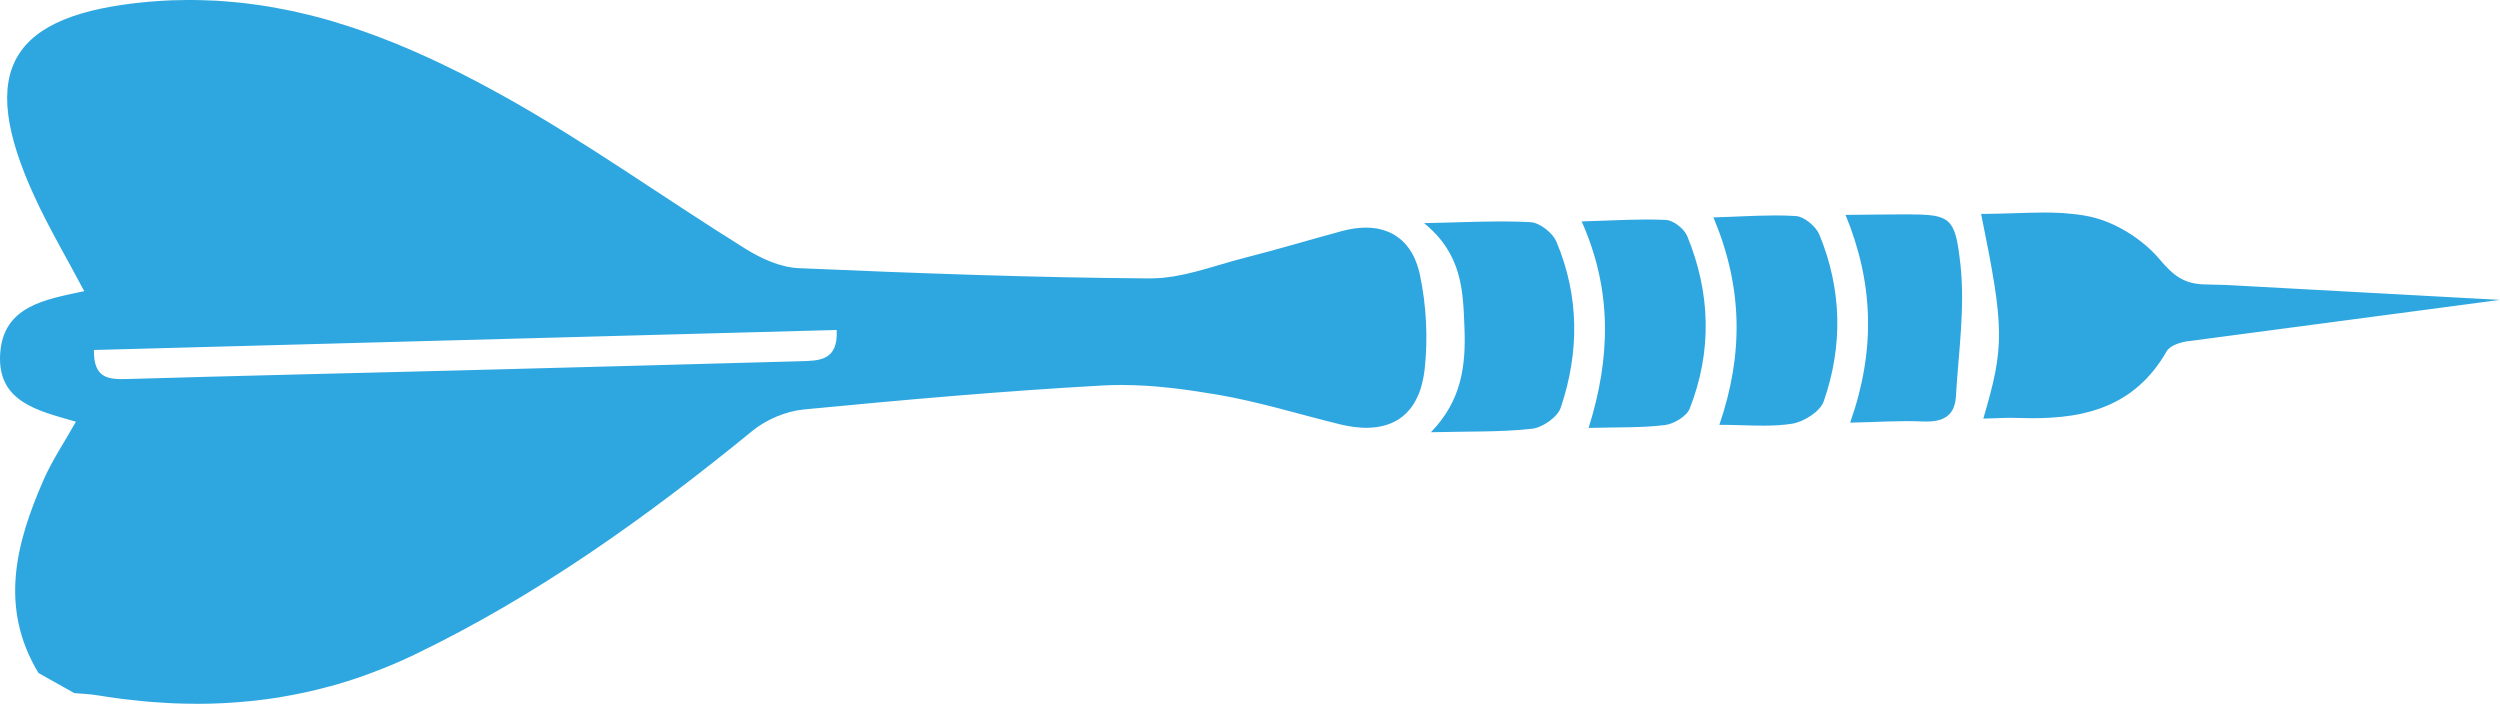<svg version="1.1" id="图层_1" x="0px" y="0px" width="170.895px" height="48.114px" viewBox="0 0 170.895 48.114" enable-background="new 0 0 170.895 48.114" xml:space="preserve" xmlns="http://www.w3.org/2000/svg" xmlns:xlink="http://www.w3.org/1999/xlink" xmlns:xml="http://www.w3.org/XML/1998/namespace">
  <path fill="#2EA7E0" d="M96.875,18.106c-0.016-0.046-0.032-0.093-0.048-0.139c-0.077-0.204-0.162-0.396-0.257-0.575
	c-0.014-0.025-0.031-0.048-0.045-0.074c-0.09-0.158-0.189-0.306-0.294-0.442c-0.023-0.029-0.045-0.061-0.068-0.089
	c-0.119-0.144-0.248-0.276-0.383-0.395c-0.029-0.025-0.06-0.047-0.089-0.072c-0.129-0.104-0.265-0.199-0.408-0.283
	c-0.02-0.012-0.038-0.023-0.058-0.035c-0.157-0.087-0.325-0.159-0.498-0.221c-0.04-0.014-0.081-0.027-0.121-0.039
	c-0.178-0.057-0.361-0.104-0.554-0.134c-0.009-0.002-0.019-0.002-0.028-0.003c-0.186-0.028-0.381-0.04-0.58-0.043
	c-0.043-0.001-0.088-0.002-0.132-0.002c-0.219,0.003-0.445,0.02-0.677,0.05c-0.042,0.007-0.084,0.014-0.127,0.021
	c-0.245,0.037-0.494,0.086-0.749,0.156c-2.258,0.611-4.5,1.286-6.766,1.861c-0.262,0.067-0.524,0.139-0.787,0.214
	c-0.253,0.071-0.507,0.146-0.761,0.221c-0.01,0.002-0.018,0.005-0.026,0.007c-0.265,0.078-0.531,0.157-0.796,0.234
	c-0.084,0.023-0.168,0.046-0.252,0.069c-0.18,0.051-0.36,0.103-0.54,0.15c-0.112,0.029-0.223,0.055-0.333,0.082
	c-0.153,0.039-0.307,0.078-0.459,0.112c-0.125,0.028-0.249,0.05-0.373,0.074c-0.141,0.027-0.281,0.059-0.421,0.082
	c-0.129,0.021-0.259,0.035-0.389,0.051c-0.134,0.018-0.27,0.039-0.404,0.052c-0.13,0.013-0.261,0.013-0.391,0.019
	c-0.126,0.006-0.252,0.018-0.377,0.018c-0.018,0-0.037,0-0.055,0c-8.018-0.055-16.035-0.356-24.047-0.703
	c-1.218-0.053-2.523-0.641-3.588-1.302C45.375,13.533,39.981,9.641,34.2,6.444c-0.439-0.243-0.88-0.481-1.323-0.717
	c-0.141-0.074-0.284-0.147-0.425-0.222c-0.302-0.158-0.604-0.315-0.906-0.468C31.374,4.951,31.2,4.866,31.027,4.78
	c-0.275-0.136-0.551-0.271-0.827-0.404c-0.184-0.088-0.368-0.174-0.553-0.261c-0.269-0.125-0.538-0.249-0.808-0.37
	c-0.189-0.085-0.378-0.168-0.568-0.252c-0.27-0.117-0.542-0.233-0.813-0.346c-0.188-0.079-0.376-0.157-0.566-0.233
	c-0.28-0.114-0.562-0.222-0.845-0.33c-0.181-0.069-0.361-0.141-0.542-0.206c-0.307-0.114-0.616-0.221-0.925-0.327
	c-0.159-0.054-0.315-0.111-0.474-0.165c-0.412-0.136-0.826-0.265-1.242-0.389c-0.057-0.018-0.112-0.036-0.169-0.053
	c-0.475-0.139-0.953-0.269-1.433-0.39c-0.13-0.033-0.262-0.062-0.392-0.092c-0.348-0.083-0.697-0.166-1.049-0.239
	c-0.175-0.038-0.353-0.069-0.529-0.104c-0.31-0.061-0.62-0.119-0.933-0.171c-0.193-0.032-0.387-0.061-0.581-0.089
	c-0.299-0.045-0.6-0.087-0.901-0.123c-0.201-0.025-0.403-0.047-0.606-0.066c-0.3-0.031-0.6-0.058-0.901-0.08
	c-0.205-0.016-0.408-0.029-0.613-0.042c-0.287-0.015-0.575-0.023-0.864-0.032c-0.022-0.002-0.043-0.003-0.065-0.003
	c-0.2-0.005-0.399-0.012-0.6-0.013c-0.344-0.003-0.691,0.003-1.039,0.012c-0.164,0.004-0.325,0.004-0.489,0.01
	c-0.512,0.021-1.027,0.053-1.546,0.1C0.68,0.972-1.649,4.75,2.376,13.477c0.995,2.156,2.21,4.213,3.383,6.426
	c-2.688,0.575-5.541,1.013-5.748,4.28c-0.21,3.337,2.662,3.906,5.178,4.644c-0.799,1.422-1.637,2.662-2.226,4.011
	c-1.888,4.326-3.024,8.708-0.334,13.167c0.817,0.459,1.633,0.917,2.449,1.375c0.526,0.048,1.058,0.061,1.578,0.149
	c0.529,0.088,1.057,0.164,1.584,0.233C8.4,47.782,8.561,47.8,8.721,47.819c0.37,0.044,0.739,0.085,1.107,0.118
	c0.184,0.018,0.368,0.033,0.551,0.048c0.355,0.028,0.709,0.052,1.063,0.069c0.176,0.01,0.352,0.021,0.527,0.026
	c0.416,0.017,0.829,0.025,1.242,0.027c0.105,0.003,0.21,0.006,0.314,0.006c0.565,0,1.129-0.017,1.69-0.044
	c0.147-0.008,0.295-0.018,0.442-0.026c0.439-0.026,0.877-0.062,1.314-0.104c0.15-0.015,0.301-0.028,0.451-0.045
	c0.559-0.063,1.116-0.135,1.67-0.225c0.067-0.011,0.133-0.024,0.2-0.037c0.492-0.082,0.982-0.177,1.471-0.281
	c0.161-0.034,0.321-0.072,0.482-0.108c0.447-0.103,0.892-0.215,1.336-0.336c0.114-0.032,0.229-0.061,0.344-0.093
	c0.543-0.155,1.085-0.326,1.626-0.512c0.133-0.044,0.267-0.097,0.4-0.143c0.425-0.152,0.849-0.313,1.272-0.482
	c0.155-0.063,0.311-0.126,0.466-0.19c0.542-0.228,1.081-0.464,1.619-0.723c8.424-4.051,15.927-9.434,23.13-15.314
	c0.947-0.772,2.292-1.342,3.505-1.459c6.82-0.659,13.65-1.264,20.491-1.643c0.375-0.021,0.752-0.028,1.13-0.03
	c0.037,0,0.074-0.003,0.111-0.003c0.058,0,0.116,0.005,0.173,0.006c0.471,0.003,0.944,0.017,1.417,0.045c0.025,0,0.05,0,0.075,0.003
	c0.493,0.03,0.985,0.075,1.478,0.127c0.094,0.01,0.187,0.02,0.281,0.029c0.474,0.053,0.948,0.115,1.42,0.185
	c0.092,0.012,0.184,0.027,0.276,0.04c0.484,0.073,0.967,0.149,1.446,0.231c2.832,0.484,5.598,1.351,8.396,2.034
	c0.284,0.069,0.556,0.118,0.823,0.156c0.058,0.009,0.116,0.016,0.173,0.023c0.259,0.031,0.511,0.051,0.752,0.052
	c0.026,0,0.051-0.003,0.078-0.003c0.231-0.004,0.453-0.021,0.667-0.052c0.041-0.006,0.083-0.011,0.123-0.018
	c0.221-0.037,0.432-0.092,0.633-0.162c0.039-0.014,0.078-0.03,0.116-0.046c0.193-0.074,0.378-0.16,0.55-0.266
	c0.009-0.006,0.02-0.011,0.03-0.017c0.176-0.11,0.337-0.242,0.49-0.386c0.033-0.031,0.065-0.062,0.097-0.094
	c0.146-0.147,0.281-0.309,0.403-0.489c0.018-0.026,0.034-0.057,0.051-0.084c0.108-0.17,0.207-0.354,0.295-0.553
	c0.017-0.036,0.034-0.07,0.05-0.108c0.091-0.219,0.167-0.454,0.232-0.704c0.014-0.054,0.026-0.109,0.039-0.166
	c0.061-0.263,0.113-0.537,0.146-0.835c0.235-2.131,0.121-4.386-0.322-6.481C97.015,18.544,96.949,18.321,96.875,18.106z
	 M54.745,24.692c-7.855,0.217-15.709,0.43-23.564,0.634c-7.468,0.194-14.936,0.362-22.403,0.581
	c-0.136,0.003-0.27,0.007-0.401,0.007c-0.016,0.001-0.033,0.002-0.05,0.002c-0.007,0-0.014,0-0.02,0
	c-0.001,0-0.004-0.001-0.005-0.001c-0.069,0-0.138-0.001-0.205-0.005c-0.018,0-0.036-0.001-0.054-0.003
	c-0.051-0.001-0.102-0.004-0.151-0.009c-0.023-0.001-0.045-0.004-0.068-0.007c-0.044-0.005-0.087-0.01-0.13-0.017
	c-0.024-0.004-0.048-0.008-0.072-0.012c-0.04-0.007-0.079-0.016-0.118-0.025c-0.023-0.006-0.047-0.011-0.07-0.017
	c-0.038-0.012-0.075-0.023-0.112-0.037c-0.021-0.008-0.042-0.014-0.062-0.022c-0.04-0.017-0.079-0.036-0.117-0.056
	c-0.014-0.008-0.03-0.015-0.044-0.023c-0.051-0.029-0.1-0.062-0.146-0.1c-0.011-0.007-0.02-0.019-0.03-0.027
	c-0.035-0.029-0.069-0.062-0.1-0.097c-0.015-0.016-0.029-0.035-0.043-0.054c-0.025-0.031-0.049-0.062-0.072-0.097
	c-0.014-0.023-0.027-0.047-0.04-0.07c-0.02-0.036-0.039-0.071-0.057-0.11c-0.012-0.027-0.023-0.056-0.035-0.085
	c-0.016-0.041-0.03-0.085-0.043-0.129c-0.009-0.031-0.019-0.063-0.027-0.096c-0.012-0.05-0.022-0.103-0.032-0.156
	c-0.006-0.034-0.013-0.068-0.018-0.105c-0.009-0.06-0.015-0.127-0.02-0.194c-0.003-0.034-0.007-0.065-0.009-0.101
	c-0.006-0.105-0.008-0.216-0.006-0.336c17.02-0.458,33.865-0.912,50.773-1.368C57.307,24.659,55.997,24.657,54.745,24.692z
	 M170.895,20.5l-21.179,2.807c-0.003,0-0.005,0-0.008,0c-0.562,0.046-1.365,0.292-1.598,0.703c-0.14,0.244-0.283,0.474-0.432,0.695
	c-0.05,0.074-0.104,0.14-0.154,0.211c-0.102,0.142-0.203,0.283-0.31,0.414c-0.063,0.078-0.128,0.151-0.193,0.226
	c-0.099,0.114-0.197,0.228-0.299,0.334c-0.07,0.074-0.144,0.144-0.215,0.212c-0.101,0.098-0.201,0.192-0.304,0.282
	c-0.076,0.067-0.155,0.131-0.232,0.194c-0.104,0.083-0.208,0.165-0.315,0.242c-0.081,0.059-0.161,0.114-0.243,0.17
	c-0.109,0.072-0.219,0.143-0.33,0.208c-0.083,0.052-0.167,0.101-0.251,0.147c-0.114,0.063-0.231,0.121-0.348,0.18
	c-0.084,0.041-0.168,0.084-0.255,0.123c-0.122,0.056-0.246,0.104-0.372,0.154c-0.083,0.032-0.166,0.067-0.251,0.099
	c-0.135,0.049-0.273,0.092-0.411,0.135c-0.077,0.023-0.152,0.05-0.231,0.072c-0.169,0.048-0.341,0.09-0.514,0.13
	c-0.049,0.01-0.098,0.024-0.146,0.036c-0.224,0.049-0.451,0.09-0.68,0.126c-0.055,0.009-0.111,0.015-0.166,0.023
	c-0.175,0.024-0.352,0.048-0.53,0.067c-0.084,0.009-0.17,0.016-0.255,0.022c-0.152,0.014-0.303,0.026-0.457,0.037
	c-0.094,0.006-0.189,0.009-0.285,0.015c-0.146,0.006-0.292,0.013-0.439,0.016c-0.101,0.003-0.202,0.005-0.303,0.005
	c-0.129,0.001-0.257,0.003-0.387,0.001c-0.314-0.001-0.631-0.007-0.953-0.019c-0.135-0.006-0.27-0.008-0.407-0.008
	c-0.023,0-0.049,0.002-0.073,0.002c-0.055,0-0.113,0-0.17,0.003c-0.112,0.001-0.227,0.003-0.342,0.007
	c-0.077,0.002-0.157,0.005-0.235,0.008c-0.135,0.004-0.274,0.01-0.417,0.016c-0.199,0.007-0.409,0.014-0.63,0.02
	c1.464-4.979,1.45-6.118-0.15-13.995c0.077,0,0.154,0.001,0.231,0.001c0.06,0,0.12-0.004,0.179-0.004
	c0.605-0.004,1.212-0.021,1.817-0.042c0.008-0.001,0.017-0.001,0.025-0.001c0.632-0.021,1.262-0.041,1.887-0.044
	c0.116-0.001,0.232-0.001,0.349-0.001c0.124,0.001,0.247,0.003,0.37,0.006c0.174,0.004,0.347,0.012,0.52,0.019
	c0.116,0.008,0.232,0.013,0.348,0.021c0.19,0.014,0.378,0.033,0.568,0.054c0.095,0.011,0.191,0.019,0.285,0.031
	c0.283,0.038,0.564,0.083,0.841,0.143c1.748,0.37,3.613,1.54,4.771,2.909c0.952,1.126,1.667,1.7,3.114,1.73
	c0.474,0.011,0.947,0.024,1.42,0.036L170.895,20.5z M106.39,16.515c1.574,3.723,1.579,7.569,0.296,11.36
	c-0.22,0.646-1.246,1.355-1.966,1.435c-2.143,0.235-4.319,0.173-6.906,0.236c2.117-2.176,2.397-4.589,2.293-7.166
	c-0.1-2.525-0.15-5.003-2.761-7.128c0.474-0.009,0.926-0.02,1.371-0.032c0.098-0.003,0.192-0.005,0.289-0.008
	c0.416-0.011,0.825-0.023,1.22-0.034c0.356-0.011,0.704-0.019,1.046-0.025c0.116-0.002,0.228-0.004,0.341-0.006
	c0.269-0.004,0.533-0.007,0.795-0.009c0.102-0.001,0.204-0.001,0.304-0.001c0.646,0.001,1.278,0.015,1.91,0.05
	C105.25,15.221,106.133,15.91,106.39,16.515z M115.338,16.144c1.593,3.888,1.709,7.857,0.168,11.783
	c-0.208,0.532-1.081,1.054-1.701,1.13c-1.603,0.195-3.237,0.14-5.211,0.195c1.504-4.787,1.629-9.395-0.474-14.115
	c0.536-0.015,1.051-0.035,1.56-0.055c0.345-0.012,0.679-0.024,1.014-0.036c0.18-0.006,0.358-0.012,0.536-0.018
	c0.36-0.01,0.715-0.016,1.068-0.019c0.079,0,0.158-0.003,0.236-0.003c0.455-0.002,0.905,0.007,1.355,0.029
	C114.402,15.061,115.133,15.643,115.338,16.144z M124.369,16.041c1.541,3.743,1.621,7.604,0.294,11.402
	c-0.245,0.698-1.363,1.395-2.17,1.523c-0.289,0.047-0.58,0.074-0.875,0.096c-0.052,0.004-0.103,0.007-0.155,0.01
	c-0.285,0.017-0.574,0.023-0.869,0.024c-0.071,0-0.143-0.001-0.215-0.001c-0.149-0.001-0.302-0.002-0.455-0.005
	c-0.082-0.002-0.163-0.004-0.246-0.006c-0.196-0.006-0.395-0.01-0.598-0.016c-0.146-0.003-0.295-0.007-0.446-0.011
	c-0.109-0.003-0.217-0.006-0.329-0.009c-0.199-0.004-0.401-0.006-0.607-0.007c-0.046,0-0.089,0-0.137,0c-0.01,0-0.02,0-0.03,0
	c1.658-4.84,1.605-9.406-0.406-14.18c0.77-0.021,1.515-0.056,2.25-0.085c0.596-0.024,1.183-0.042,1.765-0.046
	c0.071,0,0.143-0.004,0.214-0.004c0.474,0.001,0.944,0.012,1.415,0.043C123.341,14.809,124.135,15.476,124.369,16.041z
	 M134.019,18.155c0.312,2.949-0.144,5.985-0.32,8.98c-0.01,0.166-0.033,0.316-0.066,0.455c-0.011,0.048-0.03,0.087-0.044,0.131
	c-0.027,0.084-0.052,0.169-0.087,0.242c-0.022,0.046-0.052,0.083-0.078,0.125c-0.037,0.059-0.073,0.12-0.117,0.171
	c-0.033,0.038-0.07,0.069-0.107,0.103c-0.046,0.044-0.092,0.087-0.145,0.123c-0.042,0.028-0.089,0.054-0.134,0.077
	c-0.055,0.03-0.111,0.06-0.171,0.085c-0.052,0.02-0.105,0.037-0.16,0.054c-0.063,0.019-0.128,0.036-0.196,0.051
	c-0.059,0.012-0.12,0.021-0.182,0.029c-0.071,0.01-0.143,0.018-0.218,0.023c-0.066,0.005-0.134,0.009-0.204,0.01
	c-0.118,0.003-0.235,0.004-0.361-0.002c-0.361-0.018-0.724-0.024-1.091-0.024c-0.014,0-0.028,0.001-0.042,0.001
	c-0.063,0-0.131,0.002-0.197,0.002c-0.3,0.003-0.606,0.008-0.917,0.017c-0.147,0.005-0.302,0.009-0.45,0.014
	c-0.311,0.01-0.628,0.021-0.955,0.033c-0.419,0.013-0.851,0.027-1.305,0.036c1.765-4.998,1.588-9.562-0.314-14.201
	c1.382-0.014,2.545-0.032,3.706-0.033c0.125,0,0.239,0,0.355,0c0.147,0,0.284,0,0.42,0.001c0.071,0,0.14,0,0.209,0.002
	c0.102,0.001,0.199,0.004,0.294,0.006c0.073,0.001,0.143,0.004,0.212,0.007c0.083,0.003,0.164,0.007,0.242,0.012
	c0.067,0.005,0.132,0.01,0.195,0.014c0.071,0.007,0.138,0.013,0.204,0.021c0.062,0.007,0.121,0.016,0.178,0.023
	c0.058,0.01,0.115,0.021,0.17,0.031c0.056,0.011,0.106,0.025,0.159,0.039c0.049,0.013,0.098,0.026,0.143,0.043
	c0.049,0.015,0.093,0.034,0.137,0.054c0.042,0.019,0.083,0.036,0.122,0.058c0.042,0.022,0.081,0.049,0.119,0.074
	c0.034,0.022,0.069,0.046,0.101,0.072c0.036,0.03,0.068,0.064,0.101,0.098c0.029,0.029,0.058,0.059,0.085,0.091
	c0.031,0.038,0.058,0.08,0.085,0.123c0.023,0.036,0.048,0.069,0.07,0.109c0.026,0.048,0.049,0.102,0.072,0.153
	c0.02,0.043,0.04,0.084,0.058,0.131c0.021,0.057,0.042,0.123,0.062,0.186c0.016,0.051,0.033,0.099,0.047,0.152
	c0.019,0.069,0.036,0.147,0.053,0.223c0.012,0.059,0.027,0.114,0.04,0.177c0.016,0.084,0.031,0.179,0.046,0.27
	c0.011,0.065,0.023,0.125,0.033,0.192c0.016,0.11,0.032,0.231,0.048,0.352c0.008,0.062,0.016,0.117,0.024,0.181
	C133.974,17.739,133.997,17.94,134.019,18.155z" class="color c1"/>
</svg>